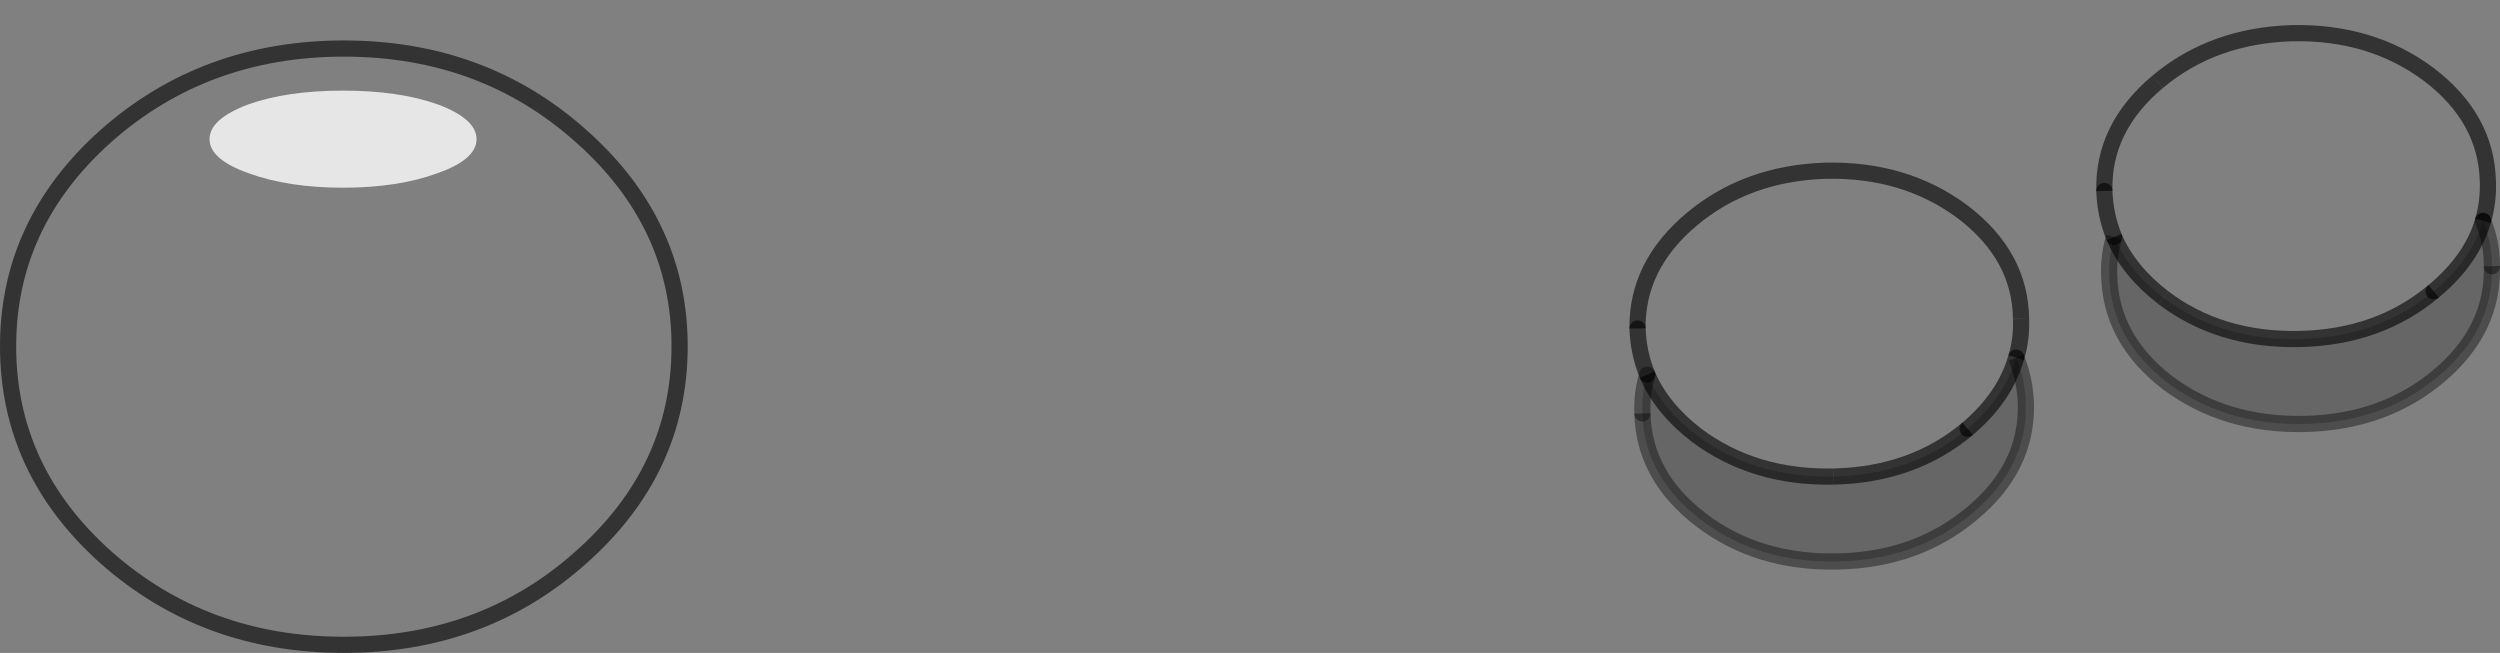 <?xml version="1.0" encoding="UTF-8" standalone="no"?>
<svg xmlns:xlink="http://www.w3.org/1999/xlink" height="40.35px" width="154.5px" xmlns="http://www.w3.org/2000/svg">
  <rect width="100%" height="100%" fill="#808080" stroke="none"/>
  <g transform="matrix(1.0, 0.0, 0.0, 1.0, 78.35, 58.65)">
    <path d="M-42.45 -50.25 Q-36.35 -44.85 -36.35 -37.25 -36.35 -29.6 -42.45 -24.2 -48.5 -18.8 -57.1 -18.8 -65.7 -18.8 -71.8 -24.2 -77.85 -29.6 -77.85 -37.25 -77.85 -44.85 -71.8 -50.25 -65.7 -55.65 -57.1 -55.65 -48.5 -55.65 -42.45 -50.25" fill="#ffffff" fill-opacity="0.0" fill-rule="evenodd" stroke="none"/>
    <path d="M-42.45 -50.25 Q-36.35 -44.85 -36.35 -37.25 -36.35 -29.6 -42.45 -24.2 -48.5 -18.8 -57.1 -18.8 -65.7 -18.8 -71.8 -24.2 -77.85 -29.6 -77.85 -37.25 -77.85 -44.85 -71.8 -50.25 -65.7 -55.65 -57.1 -55.65 -48.5 -55.65 -42.45 -50.25 Z" fill="none" stroke="#000000" stroke-linecap="butt" stroke-linejoin="miter-clip" stroke-miterlimit="4.0" stroke-opacity="0.6" stroke-width="1.0"/>
    <path d="M34.95 -29.2 Q30.05 -29.1 26.5 -31.75 24.35 -33.4 23.45 -35.5 22.9 -36.85 22.85 -38.35 22.8 -42.25 26.2 -45.1 29.6 -47.95 34.5 -48.1 39.4 -48.2 42.95 -45.55 46.5 -42.85 46.55 -38.95 46.6 -37.7 46.25 -36.55 45.55 -34.1 43.25 -32.15 39.85 -29.3 34.95 -29.2" fill="#ffffff" fill-opacity="0.0" fill-rule="evenodd" stroke="none"/>
    <path d="M23.45 -35.5 Q24.35 -33.4 26.5 -31.75 30.05 -29.1 34.95 -29.2 39.85 -29.3 43.25 -32.15 45.55 -34.1 46.25 -36.55 46.8 -35.2 46.85 -33.7 46.95 -29.75 43.5 -26.9 40.1 -24.05 35.2 -23.95 30.3 -23.85 26.8 -26.5 23.25 -29.2 23.15 -33.1 23.1 -34.35 23.45 -35.5" fill="#000000" fill-opacity="0.2" fill-rule="evenodd" stroke="none"/>
    <path d="M34.95 -29.2 Q30.05 -29.1 26.5 -31.75 24.35 -33.4 23.45 -35.5 M22.85 -38.35 Q22.8 -42.25 26.2 -45.1 29.6 -47.95 34.5 -48.1 39.4 -48.2 42.95 -45.55 46.5 -42.85 46.55 -38.95" fill="none" stroke="#000000" stroke-linecap="butt" stroke-linejoin="miter-clip" stroke-miterlimit="4.0" stroke-opacity="0.6" stroke-width="1.0"/>
    <path d="M26.8 -26.5 Q30.3 -23.85 35.2 -23.95 40.1 -24.05 43.5 -26.9 46.95 -29.75 46.85 -33.7 46.8 -35.2 46.25 -36.55" fill="none" stroke="#000000" stroke-linecap="butt" stroke-linejoin="miter-clip" stroke-miterlimit="4.0" stroke-opacity="0.4" stroke-width="1.0"/>
    <path d="M43.25 -32.15 Q39.85 -29.3 34.95 -29.2 M46.55 -38.95 Q46.6 -37.7 46.25 -36.55" fill="none" stroke="#000000" stroke-linecap="butt" stroke-linejoin="miter-clip" stroke-miterlimit="4.0" stroke-opacity="0.6" stroke-width="1.0"/>
    <path d="M23.45 -35.5 Q23.1 -34.35 23.15 -33.1" fill="none" stroke="#000000" stroke-linecap="round" stroke-linejoin="miter-clip" stroke-miterlimit="4.0" stroke-opacity="0.4" stroke-width="1.0"/>
    <path d="M23.15 -33.1 Q23.25 -29.2 26.8 -26.5" fill="none" stroke="#000000" stroke-linecap="butt" stroke-linejoin="miter-clip" stroke-miterlimit="4.0" stroke-opacity="0.4" stroke-width="1.0"/>
    <path d="M46.25 -36.55 Q45.55 -34.1 43.25 -32.15 M23.45 -35.5 Q22.9 -36.85 22.85 -38.35" fill="none" stroke="#000000" stroke-linecap="round" stroke-linejoin="miter-clip" stroke-miterlimit="4.0" stroke-opacity="0.6" stroke-width="1.0"/>
    <path d="M55.0 -53.6 Q58.4 -56.45 63.3 -56.6 68.2 -56.7 71.75 -54.05 75.3 -51.35 75.4 -47.45 75.45 -46.2 75.1 -45.0 74.4 -42.6 72.05 -40.65 68.65 -37.8 63.75 -37.7 58.85 -37.6 55.35 -40.25 53.2 -41.9 52.3 -44.0 51.75 -45.35 51.7 -46.85 51.6 -50.75 55.0 -53.6" fill="#ffffff" fill-opacity="0.0" fill-rule="evenodd" stroke="none"/>
    <path d="M75.1 -45.0 Q75.65 -43.7 75.65 -42.2 75.75 -38.25 72.35 -35.4 68.95 -32.55 64.05 -32.45 59.15 -32.35 55.6 -35.0 52.1 -37.7 52.0 -41.6 51.95 -42.85 52.3 -44.0 53.2 -41.9 55.35 -40.25 58.85 -37.6 63.75 -37.7 68.65 -37.8 72.05 -40.65 74.4 -42.6 75.1 -45.0" fill="#000000" fill-opacity="0.2" fill-rule="evenodd" stroke="none"/>
    <path d="M55.0 -53.6 Q58.4 -56.45 63.3 -56.6 68.2 -56.7 71.75 -54.05 75.3 -51.35 75.4 -47.45 75.45 -46.2 75.1 -45.0 M72.05 -40.65 Q68.65 -37.8 63.75 -37.7 58.85 -37.6 55.35 -40.25" fill="none" stroke="#000000" stroke-linecap="butt" stroke-linejoin="miter-clip" stroke-miterlimit="4.0" stroke-opacity="0.6" stroke-width="1.0"/>
    <path d="M72.35 -35.4 Q68.95 -32.55 64.05 -32.45 59.15 -32.35 55.6 -35.0 52.1 -37.7 52.0 -41.6 51.95 -42.85 52.3 -44.0" fill="none" stroke="#000000" stroke-linecap="butt" stroke-linejoin="miter-clip" stroke-miterlimit="4.0" stroke-opacity="0.4" stroke-width="1.0"/>
    <path d="M51.7 -46.85 Q51.6 -50.75 55.0 -53.6 M55.35 -40.25 Q53.2 -41.9 52.3 -44.0" fill="none" stroke="#000000" stroke-linecap="butt" stroke-linejoin="miter-clip" stroke-miterlimit="4.0" stroke-opacity="0.6" stroke-width="1.0"/>
    <path d="M75.1 -45.0 Q75.65 -43.7 75.65 -42.2" fill="none" stroke="#000000" stroke-linecap="round" stroke-linejoin="miter-clip" stroke-miterlimit="4.0" stroke-opacity="0.4" stroke-width="1.0"/>
    <path d="M75.65 -42.2 Q75.75 -38.25 72.35 -35.4" fill="none" stroke="#000000" stroke-linecap="butt" stroke-linejoin="miter-clip" stroke-miterlimit="4.0" stroke-opacity="0.4" stroke-width="1.0"/>
    <path d="M52.3 -44.0 Q51.75 -45.35 51.7 -46.85 M75.1 -45.0 Q74.4 -42.6 72.05 -40.65" fill="none" stroke="#000000" stroke-linecap="round" stroke-linejoin="miter-clip" stroke-miterlimit="4.0" stroke-opacity="0.6" stroke-width="1.0"/>
    <path d="M-57.15 -53.05 Q-53.7 -53.05 -51.3 -52.2 -48.9 -51.3 -48.9 -50.05 -48.9 -48.8 -51.3 -47.95 -53.75 -47.05 -57.15 -47.05 -60.55 -47.05 -63.0 -47.95 -65.4 -48.8 -65.4 -50.05 -65.4 -51.3 -63.0 -52.2 -60.6 -53.05 -57.15 -53.05" fill="#ffffff" fill-opacity="0.8" fill-rule="evenodd" stroke="none"/>
  </g>
</svg>
